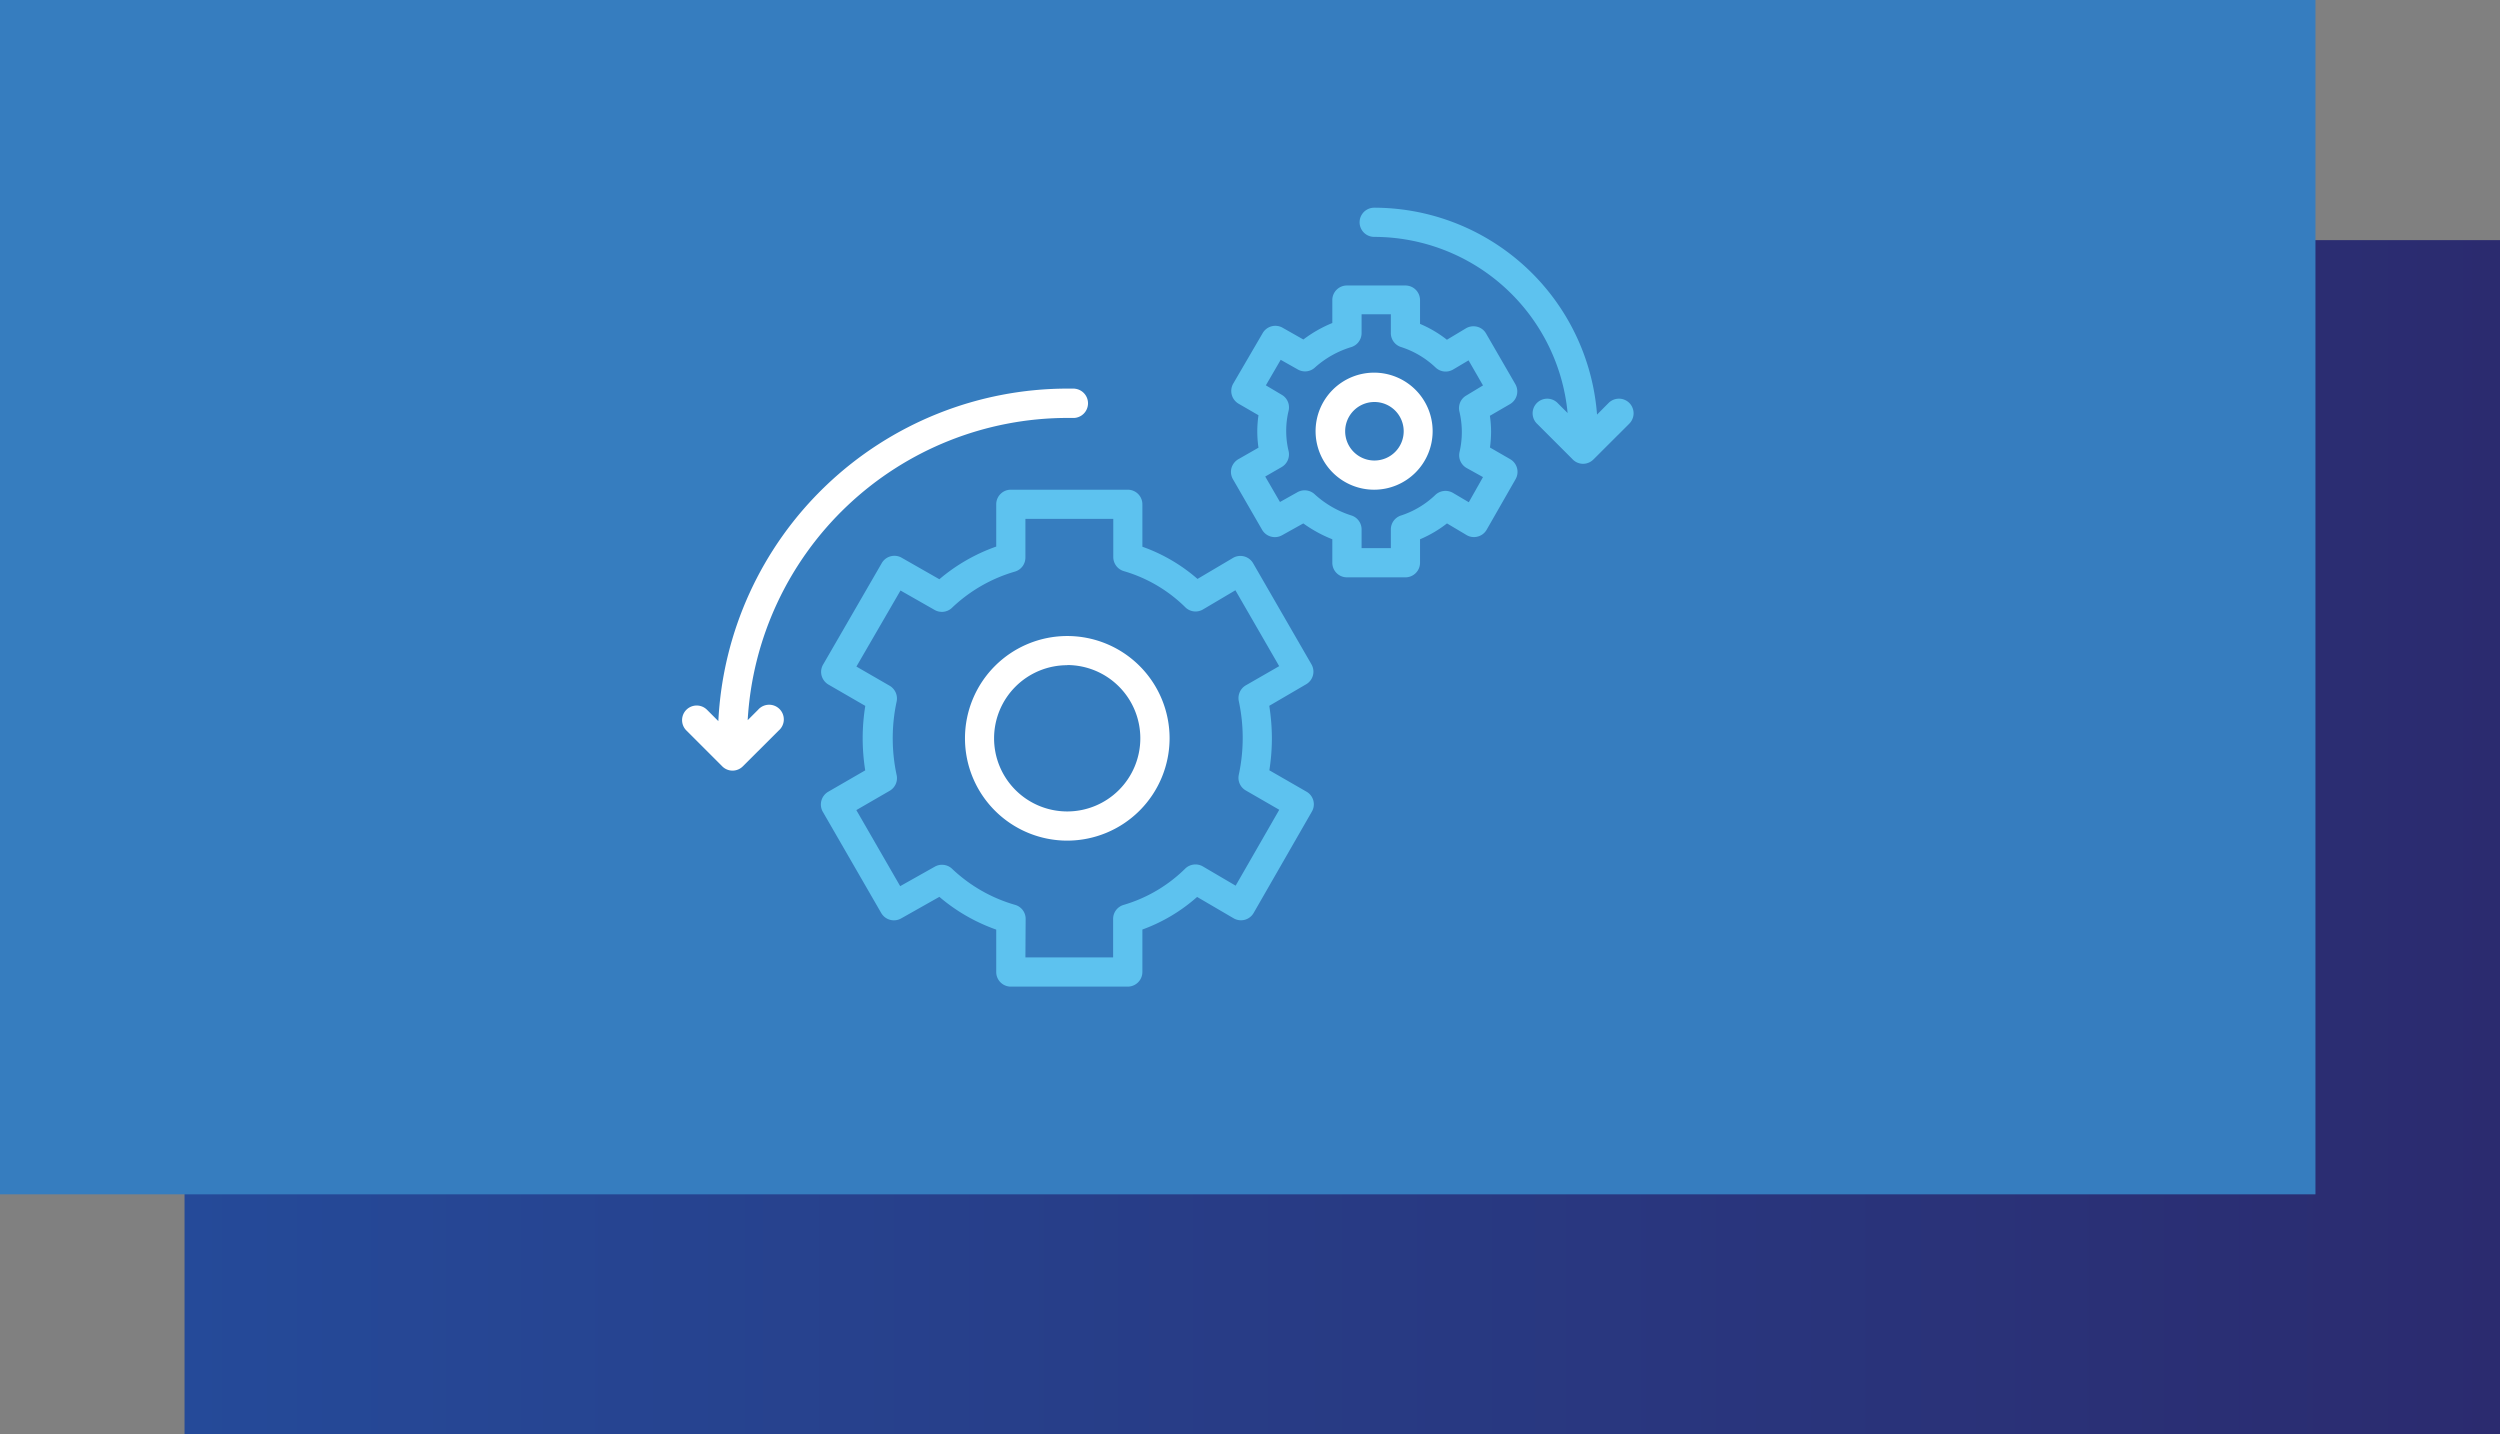 <svg id="Layer_1" data-name="Layer 1" xmlns="http://www.w3.org/2000/svg" xmlns:xlink="http://www.w3.org/1999/xlink" viewBox="0 0 315.24 180.87"><rect x="0" y="0" width="315.24" height="180.87" fill="#808080" stroke="none"/><defs><style>.cls-1{fill:url(#linear-gradient);}.cls-2{fill:#367dbf;}.cls-3{fill:#fff;}.cls-4{fill:#5dc2ef;}</style><linearGradient id="linear-gradient" x1="23.27" y1="105.58" x2="315.24" y2="105.58" gradientUnits="userSpaceOnUse"><stop offset="0" stop-color="#254a99"/><stop offset="1" stop-color="#2b2b6f"/></linearGradient></defs><title>Artboard 21</title><rect class="cls-1" x="23.27" y="30.28" width="291.97" height="150.6"/><rect class="cls-2" width="291.97" height="150.6"/><path class="cls-3" d="M134.58,106a12.9,12.9,0,1,1,12.9-12.9A12.92,12.92,0,0,1,134.58,106Zm0-22.12a9.22,9.22,0,1,0,9.21,9.22A9.23,9.23,0,0,0,134.58,83.86Z"/><path class="cls-3" d="M173.28,61.75a7.38,7.38,0,1,1,7.37-7.37A7.38,7.38,0,0,1,173.28,61.75Zm0-11.06A3.69,3.69,0,1,0,177,54.38,3.69,3.69,0,0,0,173.28,50.69Z"/><path class="cls-4" d="M142.21,124.41H127.46a1.84,1.84,0,0,1-1.84-1.84v-5.35a22.64,22.64,0,0,1-7.17-4.13l-4.82,2.72a1.85,1.85,0,0,1-2.51-.68l-7.37-12.77a1.86,1.86,0,0,1,.68-2.52l4.67-2.7a26.15,26.15,0,0,1-.32-4.06,25.57,25.57,0,0,1,.33-4.07l-4.65-2.69a1.89,1.89,0,0,1-.86-1.13,1.83,1.83,0,0,1,.19-1.39L111.19,71a1.84,1.84,0,0,1,2.51-.67l4.75,2.71a22.74,22.74,0,0,1,7.17-4.12V63.59a1.84,1.84,0,0,1,1.84-1.84h14.75a1.84,1.84,0,0,1,1.84,1.84v5.35A21.49,21.49,0,0,1,151,73l4.53-2.68A1.86,1.86,0,0,1,158,71l7.37,12.77a1.84,1.84,0,0,1-.68,2.52L160.05,89a26.9,26.9,0,0,1,.33,4.07,26.06,26.06,0,0,1-.32,4.06l4.69,2.7a1.83,1.83,0,0,1,.67,2.51l-7.34,12.78a1.84,1.84,0,0,1-2.53.67l-4.6-2.69a21.34,21.34,0,0,1-6.9,4.11v5.35A1.85,1.85,0,0,1,142.21,124.41Zm-12.91-3.69h11.06v-4.85a1.84,1.84,0,0,1,1.34-1.77,18.46,18.46,0,0,0,7.8-4.62,1.86,1.86,0,0,1,2.17-.23l4.14,2.43,5.5-9.57-4.21-2.43a1.83,1.83,0,0,1-.89-2,22.12,22.12,0,0,0,0-9.26,1.86,1.86,0,0,1,.88-2l4.21-2.42-5.52-9.57-4.09,2.42a1.84,1.84,0,0,1-2.17-.22,18.34,18.34,0,0,0-7.8-4.61,1.85,1.85,0,0,1-1.34-1.78V65.43H129.3v4.86A1.84,1.84,0,0,1,128,72.07a19.3,19.3,0,0,0-8,4.61,1.84,1.84,0,0,1-2.15.23l-4.3-2.45-5.56,9.59,4.19,2.42a1.86,1.86,0,0,1,.88,2,22.07,22.07,0,0,0,0,9.25,1.84,1.84,0,0,1-.88,2l-4.2,2.43,5.53,9.59,4.37-2.46a1.85,1.85,0,0,1,2.14.24A19.28,19.28,0,0,0,128,114.1a1.83,1.83,0,0,1,1.33,1.77Z"/><path class="cls-4" d="M177.22,72.8h-7.37A1.84,1.84,0,0,1,168,71V68A16.92,16.92,0,0,1,164.34,66l-2.69,1.5a1.86,1.86,0,0,1-2.5-.69l-3.68-6.38a1.85,1.85,0,0,1-.19-1.4,1.89,1.89,0,0,1,.86-1.12l2.55-1.46a14,14,0,0,1,0-4.09l-2.52-1.46a1.86,1.86,0,0,1-.67-2.52L159.22,42a1.85,1.85,0,0,1,2.5-.68l2.63,1.49A16.19,16.19,0,0,1,168,40.73V37.79A1.84,1.84,0,0,1,169.85,36h7.37a1.84,1.84,0,0,1,1.84,1.84v3a14.72,14.72,0,0,1,3.39,2l2.4-1.44a1.88,1.88,0,0,1,1.41-.2,1.79,1.79,0,0,1,1.13.86l3.69,6.38a1.85,1.85,0,0,1-.68,2.52l-2.53,1.47a14.11,14.11,0,0,1,.15,2,15.27,15.27,0,0,1-.14,2l2.55,1.47a1.85,1.85,0,0,1,.68,2.52l-3.65,6.38a1.82,1.82,0,0,1-1.13.86,1.8,1.8,0,0,1-1.4-.19L182.46,66a15,15,0,0,1-3.4,2V71A1.84,1.84,0,0,1,177.22,72.8Zm-5.53-3.68h3.69V66.74A1.84,1.84,0,0,1,176.67,65,11.3,11.3,0,0,0,181,62.4a1.87,1.87,0,0,1,2.21-.25l2,1.18L187,60.16,184.91,59a1.85,1.85,0,0,1-.87-2,11,11,0,0,0,.29-2.56,11.19,11.19,0,0,0-.31-2.57,1.83,1.83,0,0,1,.88-2L187,48.6l-1.82-3.16-1.94,1.15a1.84,1.84,0,0,1-2.21-.24,11.36,11.36,0,0,0-4.33-2.58A1.84,1.84,0,0,1,175.38,42V39.63h-3.69V42a1.85,1.85,0,0,1-1.28,1.76,12.14,12.14,0,0,0-4.59,2.57,1.83,1.83,0,0,1-2.17.26l-2.16-1.22-1.87,3.22,2,1.19a1.83,1.83,0,0,1,.87,2,10.85,10.85,0,0,0,0,5.11,1.85,1.85,0,0,1-.87,2l-2.08,1.2,1.86,3.21,2.21-1.24a1.86,1.86,0,0,1,2.17.27A12.37,12.37,0,0,0,170.41,65a1.84,1.84,0,0,1,1.28,1.76Z"/><path class="cls-3" d="M135.52,49h-.94a44.12,44.12,0,0,0-44,41.93l-1.43-1.43a1.84,1.84,0,1,0-2.6,2.61l4.52,4.52a1.83,1.83,0,0,0,2.6,0l4.53-4.52a1.85,1.85,0,1,0-2.61-2.61l-1.31,1.31A40.43,40.43,0,0,1,134.58,52.7h.9a1.85,1.85,0,0,0,0-3.69Z"/><path class="cls-4" d="M205.45,50.81a1.85,1.85,0,0,0-2.61,0l-1.46,1.47a28.22,28.22,0,0,0-28.1-26.09,1.84,1.84,0,1,0,0,3.68,24.54,24.54,0,0,1,24.39,22.21l-1.27-1.27a1.84,1.84,0,0,0-2.6,2.61l4.52,4.52a1.83,1.83,0,0,0,2.6,0l4.53-4.52A1.85,1.85,0,0,0,205.45,50.81Z"/></svg>